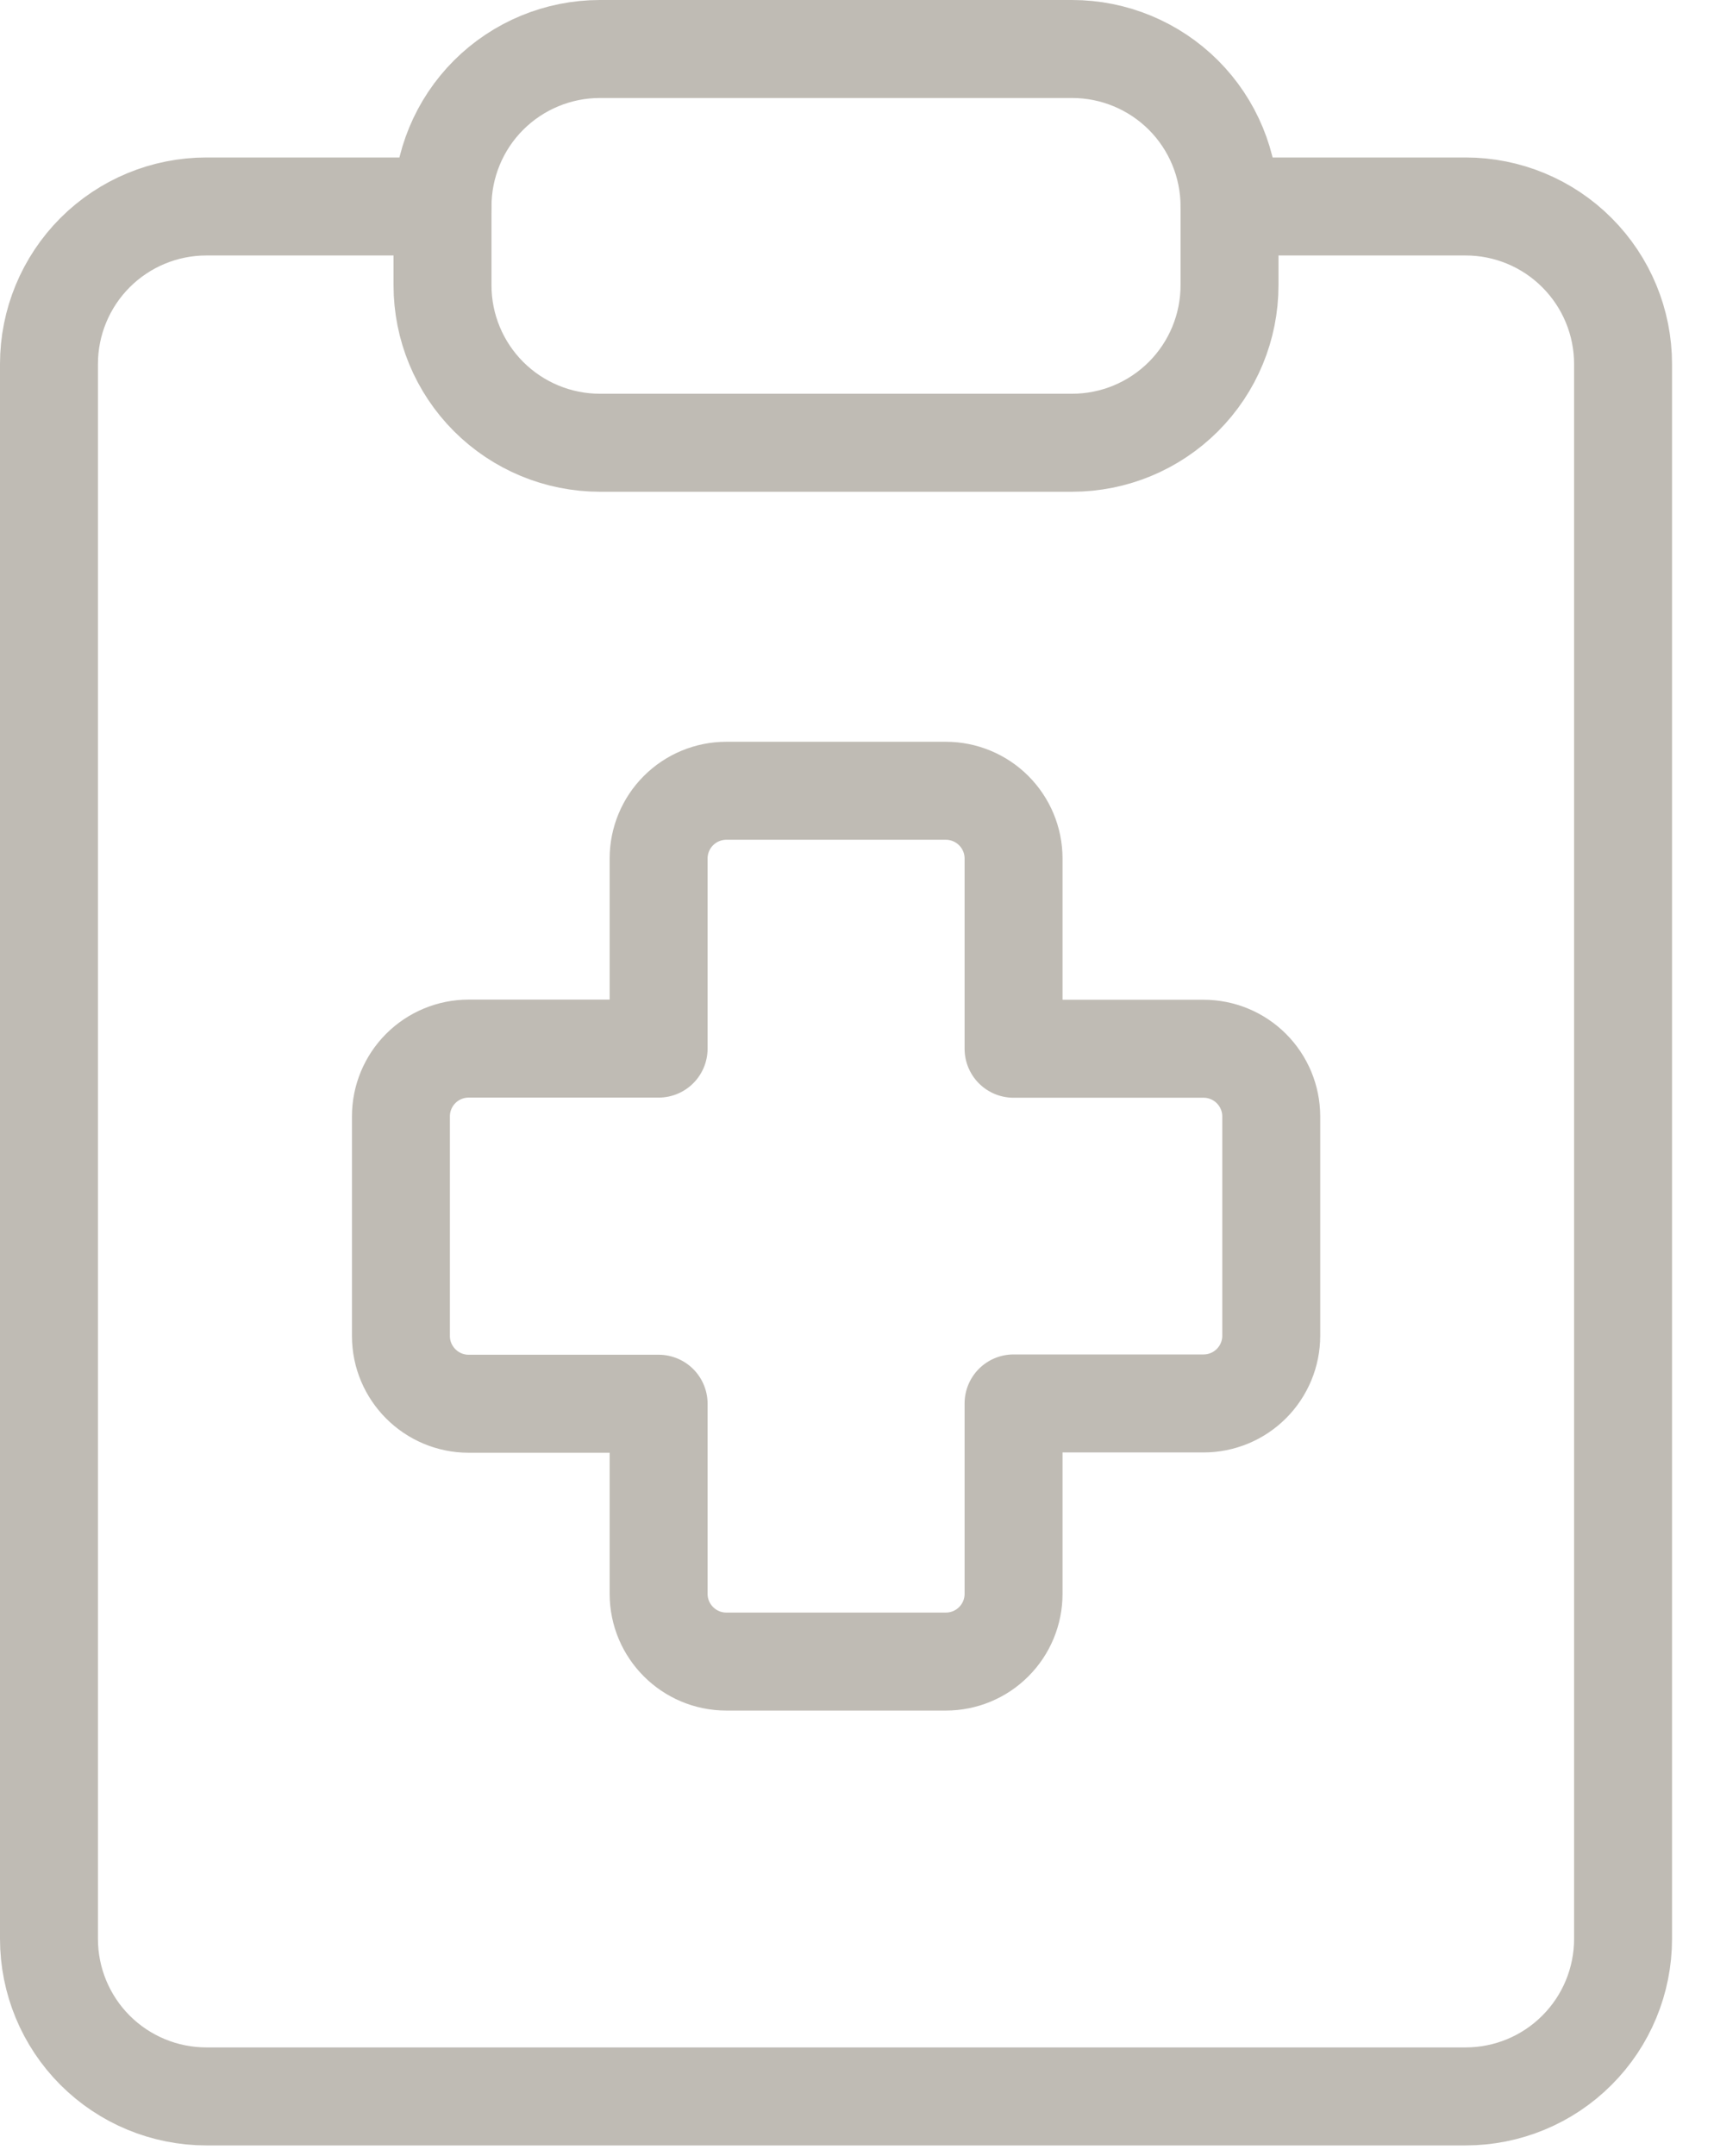 <svg width="35" height="44" viewBox="0 0 35 44" fill="none" xmlns="http://www.w3.org/2000/svg">
<path d="M25.107 4.214H29.929C30.781 4.214 31.599 4.553 32.201 5.156C32.804 5.759 33.143 6.576 33.143 7.429V39.571C33.143 40.424 32.804 41.242 32.201 41.844C31.599 42.447 30.781 42.786 29.929 42.786H4.214C3.362 42.786 2.544 42.447 1.941 41.844C1.339 41.242 1 40.424 1 39.571V7.429C1 6.576 1.339 5.759 1.941 5.156C2.544 4.553 3.362 4.214 4.214 4.214H9.036" stroke="#BFBBB4" stroke-width="2" stroke-linecap="round" stroke-linejoin="round"/>
<path d="M21.893 1H12.25C11.398 1 10.58 1.339 9.977 1.941C9.374 2.544 9.036 3.362 9.036 4.214V5.821C9.036 6.674 9.374 7.491 9.977 8.094C10.58 8.697 11.398 9.036 12.25 9.036H21.893C22.745 9.036 23.563 8.697 24.166 8.094C24.769 7.491 25.107 6.674 25.107 5.821V4.214C25.107 3.362 24.769 2.544 24.166 1.941C23.563 1.339 22.745 1 21.893 1ZM14.831 16.139C14.465 16.139 14.113 16.285 13.854 16.544C13.595 16.803 13.449 17.155 13.449 17.521V21.401H9.569C9.203 21.401 8.851 21.547 8.592 21.806C8.333 22.065 8.187 22.417 8.187 22.783V27.267C8.187 28.029 8.808 28.649 9.569 28.649H13.449V32.529C13.449 33.291 14.069 33.911 14.831 33.911H19.315C19.682 33.911 20.033 33.766 20.292 33.506C20.552 33.247 20.697 32.895 20.697 32.529V28.643H24.577C24.944 28.643 25.295 28.497 25.554 28.238C25.813 27.979 25.959 27.627 25.959 27.261V22.783C25.958 22.417 25.812 22.067 25.553 21.808C25.294 21.549 24.943 21.404 24.577 21.404H20.697V17.518C20.696 17.152 20.55 16.802 20.291 16.543C20.032 16.285 19.681 16.139 19.315 16.139H14.831Z" stroke="#BFBBB4" stroke-width="2" stroke-linecap="round" stroke-linejoin="round"/>
</svg>
